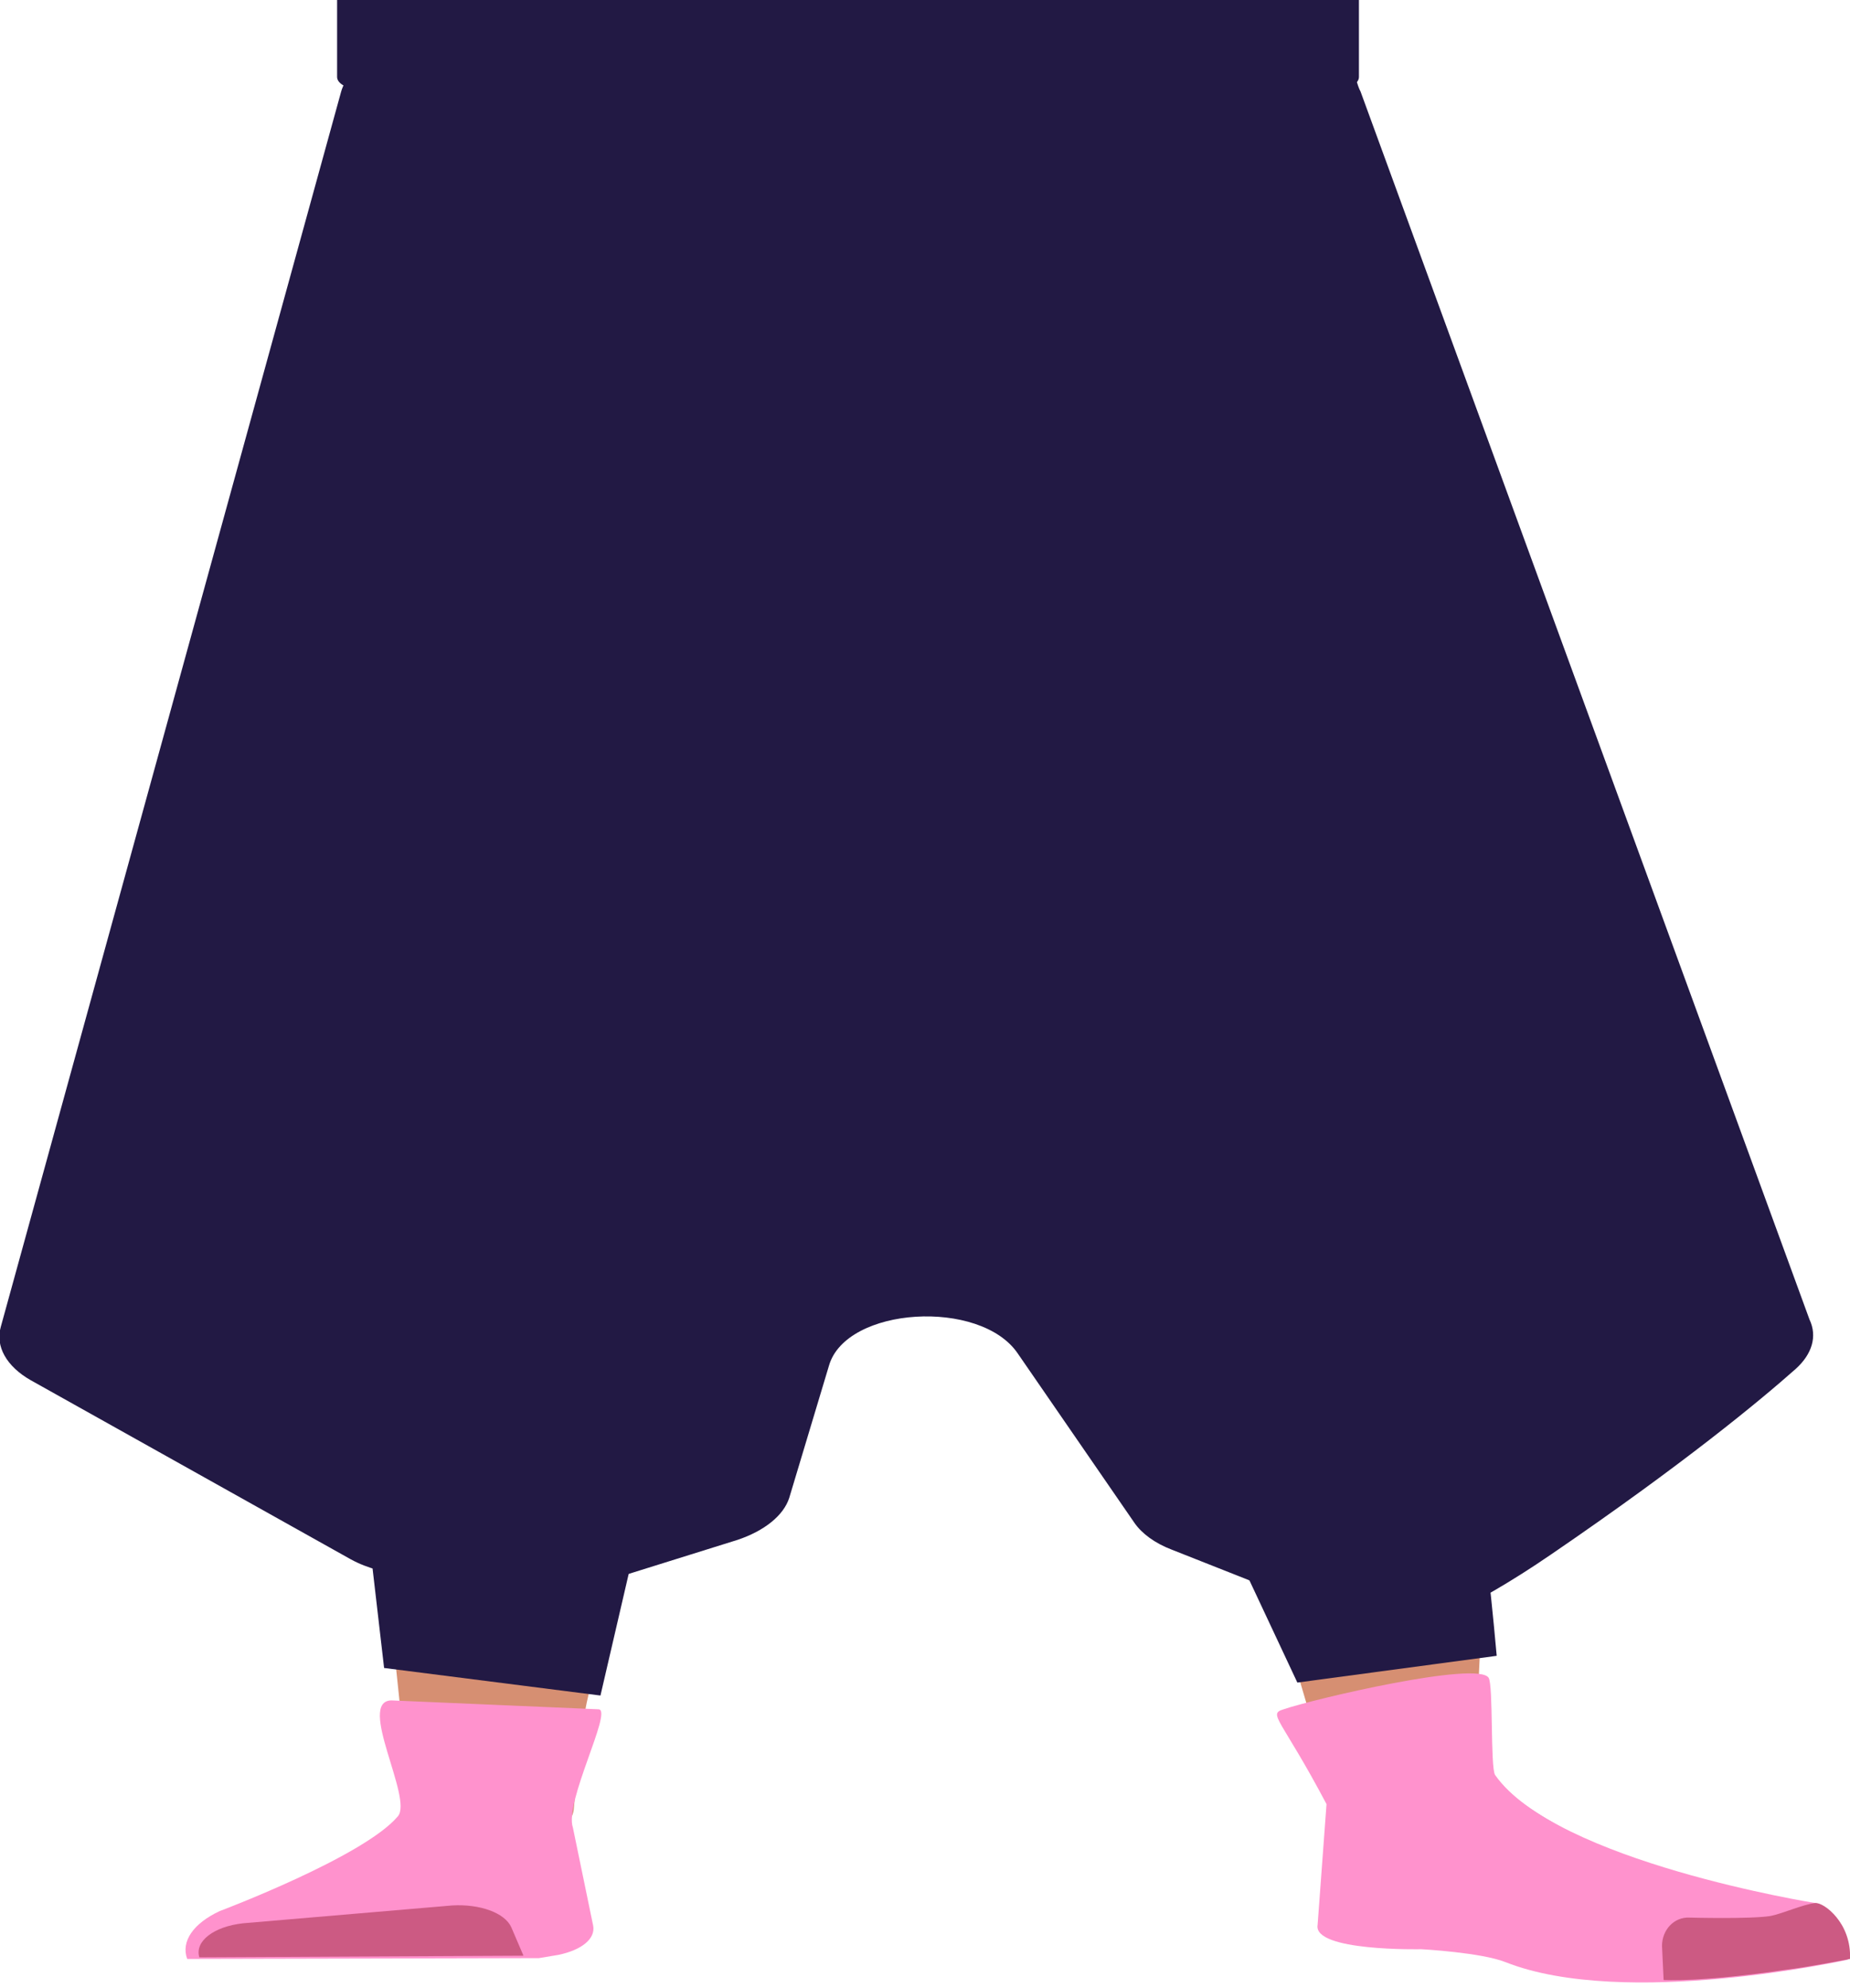 <?xml version="1.0" encoding="utf-8"?>
<!-- Generator: Adobe Illustrator 26.0.3, SVG Export Plug-In . SVG Version: 6.00 Build 0)  -->
<svg version="1.1" id="Calque_1" xmlns="http://www.w3.org/2000/svg" xmlns:xlink="http://www.w3.org/1999/xlink" x="0px" y="0px"
	 viewBox="0 0 228.3 245.3" style="enable-background:new 0 0 228.3 245.3;" xml:space="preserve">
<style type="text/css">
	.st0{fill:#D68F72;}
	.st1{fill:#87B6C7;}
	.st2{fill:#FF92CD;}
	.st3{fill:#CC5A83;}
	.st4{fill:#221944;}
</style>
<path class="st0" d="M47.3,194.5c1,2.8,3.3,29.1,3.3,29.1c0.7,2.6,5.3,4.4,10.6,4.3l0,0c5.2-0.1,9.3-2.1,9.6-4.6
	c0,0,0.9-9.9,1.6-13.2c2.6-11.9,11.1-35.7,11.7-47.7c0.4-7.2-2.7-29.3-2.7-29.3c-1.2-7.3-11.8-8.7-21-8.8l0,0
	c-10.8,0.1-17.1,2.8-18.7,7.2"/>
<path class="st0" d="M134.6,119.7c-0.6-7.8,9.2-7.6,18-6.2l0,0c10.3,1.9,17,6,19.6,11.1c0,0,7.4,21,9.6,30.1
	c3.5,14.6-0.2,67.8-0.2,67.8c-0.1,2.7-0.1,6.3-5.2,5.3l0,0c-5-1-11-3.7-11.9-6.5"/>
<path class="st1" d="M173.8,222.3c3.3-1.1,2.8-3.5,4-4.7c0.7-0.8,4-1.7,4.6-0.7c7,11.3,34.7,17.3,34.7,17.3c2.6,1.4,4.1,4.3,3.8,7.3
	l0,0c0,0-23.2,5.7-36.2-0.7c-2.6-1.3-9-1.9-9-1.9s-11.5,0-11.2-3.4l0.2-15.4C165.3,216.4,168.2,224.2,173.8,222.3z"/>
<path class="st2" d="M158.4,210.9c3.8-1.3,23.9-6,25.3-3.9c0.6,0.9,0.2,11,0.8,12c7.5,10.7,39.5,15.8,39.5,15.8c3.5,1.7,4.4,4.2,4,7
	l0,0c0,0-27.5,6.1-42.2,0.3c-3-1.2-10.4-1.6-10.4-1.6s-13.4,0.3-12.8-3l1.1-14.9C158.1,212,156.4,211.5,158.4,210.9z"/>
<path class="st3" d="M228.3,241.7c0.2-4.4-3.2-7-4.3-6.9c-1.6,0.2-4,1.3-5.5,1.6c-2.5,0.4-10,0.2-10,0.2c-1.9-0.1-3.4,1.5-3.4,3.5
	l0.2,4.2c0,0,4.6,0.3,15.3-1.3C222.6,242.8,228.3,241.7,228.3,241.7z"/>
<path class="st4" d="M3.8,170.3l39.5,22.1c2,1.1,4.6,1.8,7.4,2l19.3,0.9c2.3,0.1,4.5-0.2,6.6-0.8L91,190c3.3-1.1,5.7-3,6.4-5.2
	l4.9-16.3c2.1-7.3,18.7-8.3,23.3-1.5l14.4,20.9c0.9,1.3,2.5,2.5,4.6,3.3l20.5,8.1c4.3,1.7,10.1,1.6,14.2-0.3c3-1.5,7-3.7,12.1-7.2
	c16.4-11.2,25.8-19,30.2-22.9c2-1.8,2.7-4,1.7-6.1L167.9,11.3c-0.1-0.2-0.2-0.4-0.3-0.7l0,0c-1-3.6-6.2-6.1-12.2-6.1L53.9,5.2
	c-5.8,0.1-10.8,2.6-11.8,6.1l-42,152.4C-0.6,166.1,0.8,168.6,3.8,170.3z"/>
<polygon class="st4" points="45.8,192 78.3,191.1 74.1,209.2 47.4,205.8 "/>
<path class="st4" d="M151.8,189.9l29.7-7.5c1.2-1.1,3.2,21.9,3.2,21.9l-24.6,3.3L151.8,189.9z"/>
<g id="Calque_10">
	<path class="st4" d="M44.8-1.9h119.7c1.7,0,3.2,0.7,3.2,1.6v9.8c0,0.9-1.4,1.6-3.2,1.6H44.8c-1.7,0-3.2-0.7-3.2-1.6v-9.8
		C41.6-1.2,43.1-1.9,44.8-1.9z"/>
</g>
<path class="st2" d="M73.9,210.9l-25.6-1.1c-4.3,0.1,2.7,12.1,0.8,14.3l0,0c-4.2,5-22,11.7-22,11.7c-3.2,1.5-4.8,3.7-4,5.9l0,0
	l43.4-0.1l2.4-0.4c2.9-0.6,4.6-2,4.3-3.6l-2.5-12.1C69.6,222.4,75.6,211.1,73.9,210.9z"/>
<path class="st3" d="M24.6,241.5L24.6,241.5c-0.6-2,1.8-3.8,5.4-4.2l25.8-2.2c3.4-0.2,6.5,0.9,7.3,2.7l1.5,3.5L24.6,241.5z"/>
</svg>
